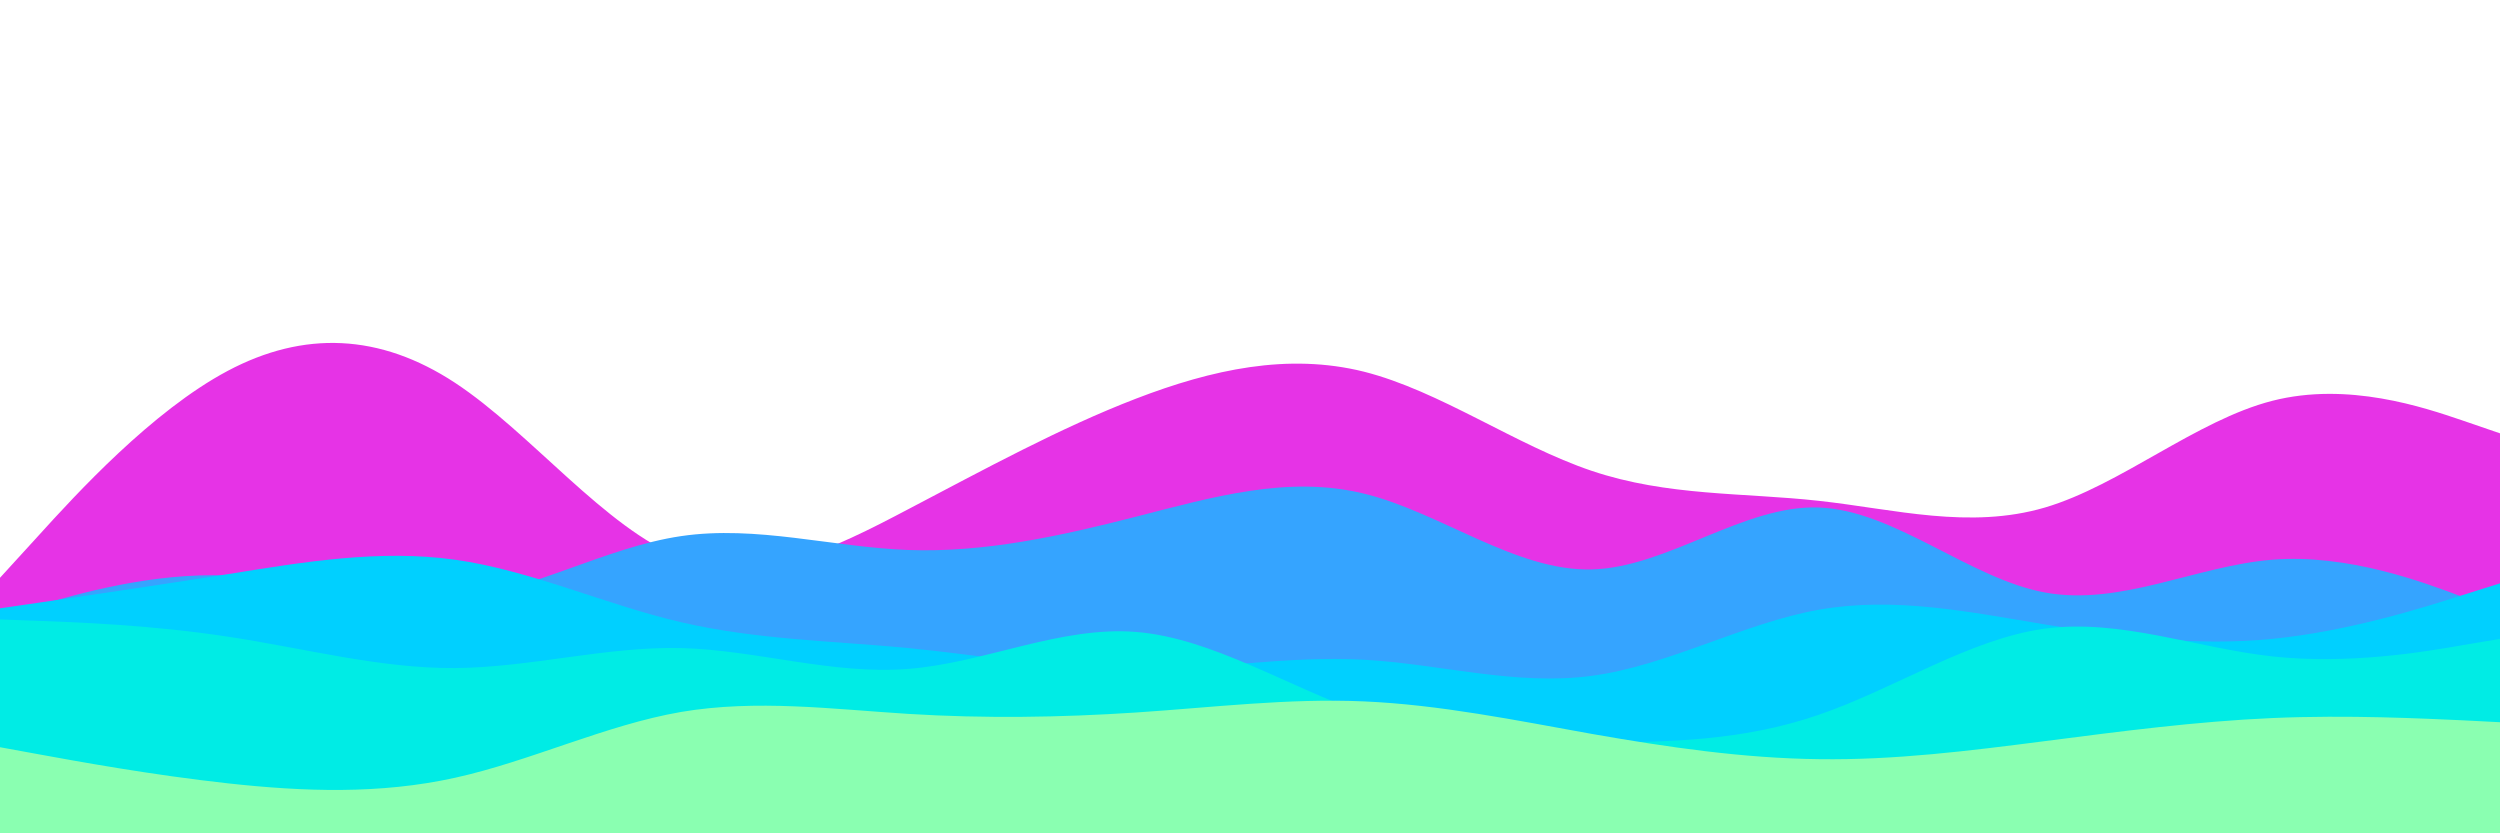 <svg id="visual" viewBox="0 0 900 300" width="900" height="300" xmlns="http://www.w3.org/2000/svg" xmlns:xlink="http://www.w3.org/1999/xlink" version="1.1"><path d="M0 208L13.7 193C27.3 178 54.7 148 82 133.5C109.3 119 136.7 120 163.8 137.8C191 155.7 218 190.3 245.2 200.8C272.3 211.3 299.7 197.7 327 183.3C354.3 169 381.7 154 409 143.5C436.3 133 463.7 127 491 133.8C518.3 140.7 545.7 160.3 573 169.5C600.3 178.7 627.7 177.3 654.8 180.3C682 183.3 709 190.7 736.2 182.7C763.3 174.7 790.7 151.3 818 144.3C845.3 137.3 872.7 146.7 886.3 151.3L900 156L900 301L886.3 301C872.7 301 845.3 301 818 301C790.7 301 763.3 301 736.2 301C709 301 682 301 654.8 301C627.7 301 600.3 301 573 301C545.7 301 518.3 301 491 301C463.7 301 436.3 301 409 301C381.7 301 354.3 301 327 301C299.7 301 272.3 301 245.2 301C218 301 191 301 163.8 301C136.7 301 109.3 301 82 301C54.7 301 27.3 301 13.7 301L0 301Z" fill="#e633e6"></path><path d="M0 222L13.7 218C27.3 214 54.7 206 82 207.2C109.3 208.3 136.7 218.7 163.8 215.8C191 213 218 197 245.2 193C272.3 189 299.7 197 327 198C354.3 199 381.7 193 409 186C436.3 179 463.7 171 491 177.7C518.3 184.3 545.7 205.7 573 205C600.3 204.3 627.7 181.7 654.8 182.7C682 183.7 709 208.3 736.2 213.3C763.3 218.3 790.7 203.7 818 201.5C845.3 199.3 872.7 209.7 886.3 214.8L900 220L900 301L886.3 301C872.7 301 845.3 301 818 301C790.7 301 763.3 301 736.2 301C709 301 682 301 654.8 301C627.7 301 600.3 301 573 301C545.7 301 518.3 301 491 301C463.7 301 436.3 301 409 301C381.7 301 354.3 301 327 301C299.7 301 272.3 301 245.2 301C218 301 191 301 163.8 301C136.7 301 109.3 301 82 301C54.7 301 27.3 301 13.7 301L0 301Z" fill="#35a4ff"></path><path d="M0 219L13.7 217C27.3 215 54.7 211 82 206.7C109.3 202.3 136.7 197.7 163.8 201.5C191 205.3 218 217.7 245.2 224C272.3 230.3 299.7 230.7 327 233.3C354.3 236 381.7 241 409 241C436.3 241 463.7 236 491 237.5C518.3 239 545.7 247 573 243.3C600.3 239.7 627.7 224.3 654.8 219.5C682 214.7 709 220.3 736.2 224.8C763.3 229.3 790.7 232.7 818 230C845.3 227.3 872.7 218.7 886.3 214.3L900 210L900 301L886.3 301C872.7 301 845.3 301 818 301C790.7 301 763.3 301 736.2 301C709 301 682 301 654.8 301C627.7 301 600.3 301 573 301C545.7 301 518.3 301 491 301C463.7 301 436.3 301 409 301C381.7 301 354.3 301 327 301C299.7 301 272.3 301 245.2 301C218 301 191 301 163.8 301C136.7 301 109.3 301 82 301C54.7 301 27.3 301 13.7 301L0 301Z" fill="#00d0ff"></path><path d="M0 223L13.7 223.5C27.3 224 54.7 225 82 229.2C109.3 233.3 136.7 240.7 163.8 240.5C191 240.3 218 232.7 245.2 233.3C272.3 234 299.7 243 327 240.8C354.3 238.7 381.7 225.3 409 227.5C436.3 229.7 463.7 247.3 491 256.7C518.3 266 545.7 267 573 267.2C600.3 267.3 627.7 266.7 654.8 257.3C682 248 709 230 736.2 226.3C763.3 222.7 790.7 233.3 818 236.3C845.3 239.3 872.7 234.7 886.3 232.3L900 230L900 301L886.3 301C872.7 301 845.3 301 818 301C790.7 301 763.3 301 736.2 301C709 301 682 301 654.8 301C627.7 301 600.3 301 573 301C545.7 301 518.3 301 491 301C463.7 301 436.3 301 409 301C381.7 301 354.3 301 327 301C299.7 301 272.3 301 245.2 301C218 301 191 301 163.8 301C136.7 301 109.3 301 82 301C54.7 301 27.3 301 13.7 301L0 301Z" fill="#00ece5"></path><path d="M0 269L13.7 271.5C27.3 274 54.7 279 82 282C109.3 285 136.7 286 163.8 280C191 274 218 261 245.2 256.3C272.3 251.7 299.7 255.3 327 257C354.3 258.7 381.7 258.3 409 256.5C436.3 254.7 463.7 251.3 491 252.5C518.3 253.7 545.7 259.3 573 264.2C600.3 269 627.7 273 654.8 273.3C682 273.7 709 270.3 736.2 266.8C763.3 263.3 790.7 259.7 818 258.5C845.3 257.3 872.7 258.7 886.3 259.3L900 260L900 301L886.3 301C872.7 301 845.3 301 818 301C790.7 301 763.3 301 736.2 301C709 301 682 301 654.8 301C627.7 301 600.3 301 573 301C545.7 301 518.3 301 491 301C463.7 301 436.3 301 409 301C381.7 301 354.3 301 327 301C299.7 301 272.3 301 245.2 301C218 301 191 301 163.8 301C136.7 301 109.3 301 82 301C54.7 301 27.3 301 13.7 301L0 301Z" fill="#8affb1"></path></svg>
